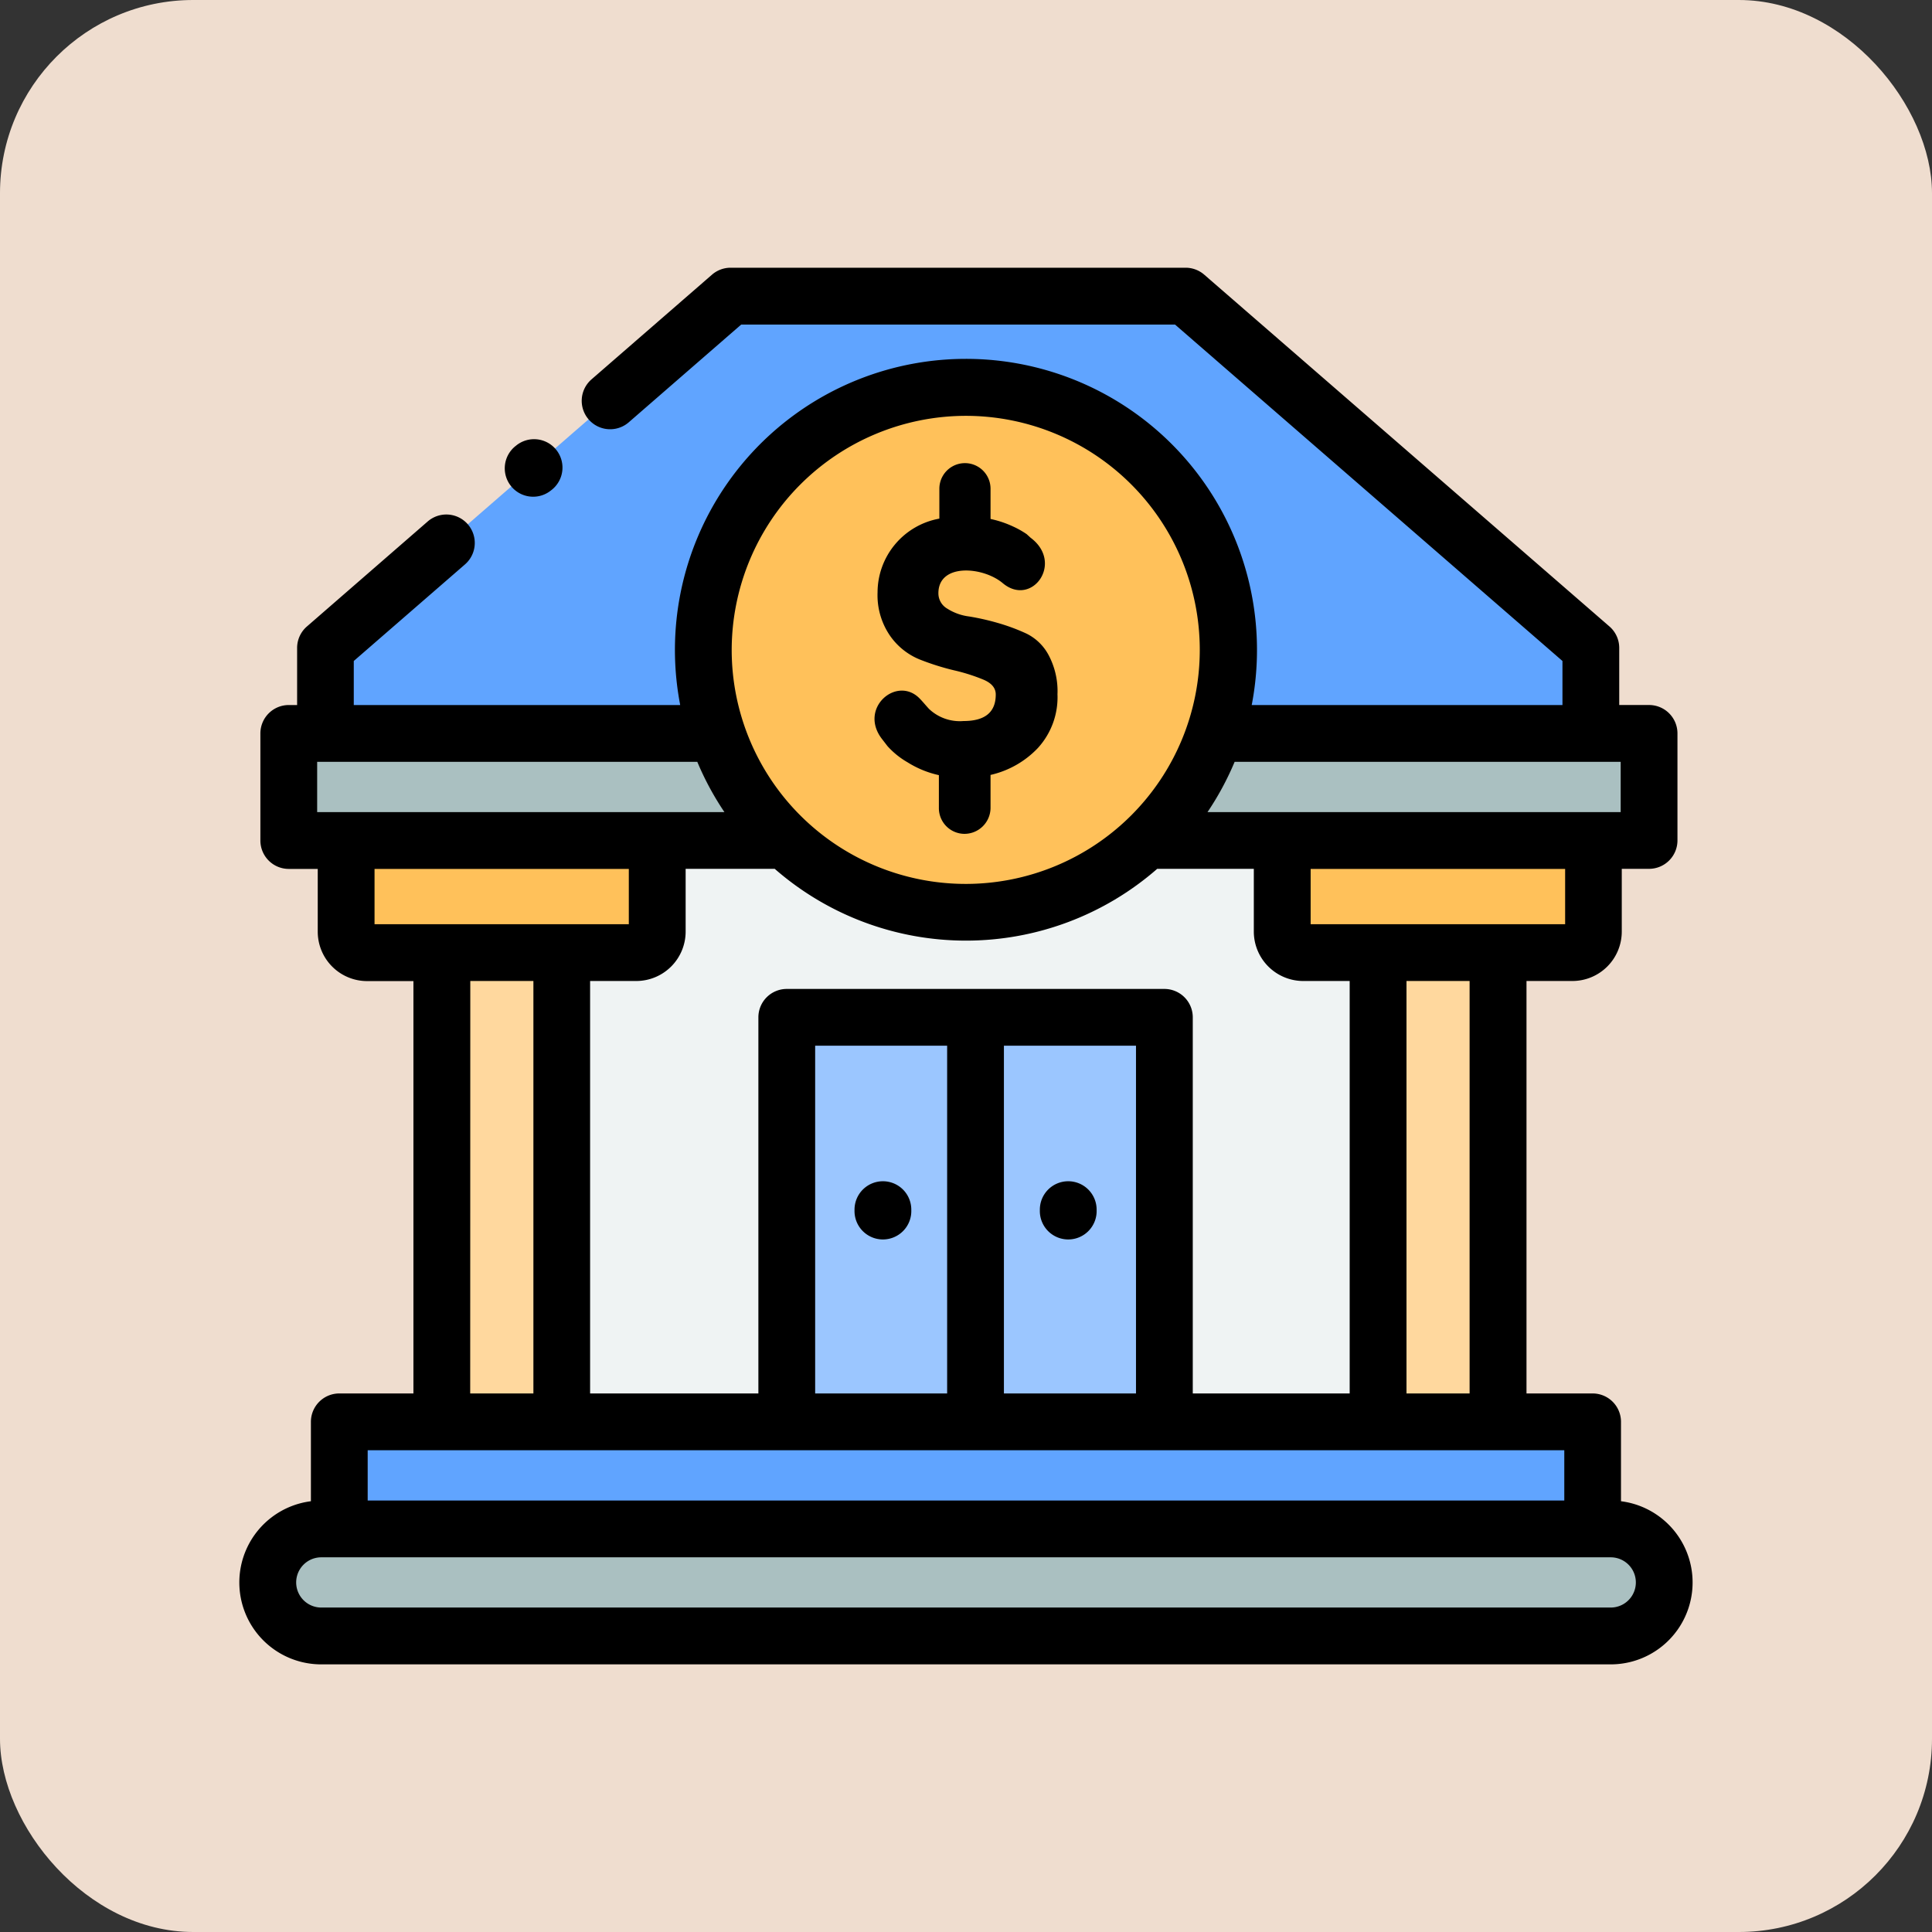 <svg xmlns="http://www.w3.org/2000/svg" width="80" height="80" viewBox="0 0 80 80">
  <rect x="0" y="0" width="80" height="80" fill="#333333" stroke="none"/>
  <g id="Grupo_1102625" data-name="Grupo 1102625" transform="translate(-190.051 -655)">
    <rect id="Rectángulo_401662" data-name="Rectángulo 401662" width="80" height="80" rx="8" transform="translate(190.051 655)" fill="#efddcf"/>
    <g id="Grupo_1102684" data-name="Grupo 1102684" transform="translate(199.96 666.086)">
      <g id="Grupo_1102683" data-name="Grupo 1102683" transform="translate(1.176 1.175)">
        <path id="Trazado_879075" data-name="Trazado 879075" d="M82.724,28.112V24.576L65.945,10H47.1L30.324,24.576v3.536Zm0,0" transform="translate(-27.936 -10.004)" fill="#60a4ff" fill-rule="evenodd"/>
        <path id="Trazado_879076" data-name="Trazado 879076" d="M337.968,164.059H322.405a10.856,10.856,0,0,1-2.838,4.435H340.38v-4.435Zm0,0" transform="translate(-283.18 -145.951)" fill="#aac0c1" fill-rule="evenodd"/>
        <path id="Trazado_879077" data-name="Trazado 879077" d="M380.3,201.785H367.414v3.772a.873.873,0,0,0,.873.869h11.142a.87.87,0,0,0,.87-.869v-3.772Zm0,0" transform="translate(-325.403 -179.242)" fill="#ffc15a" fill-rule="evenodd"/>
        <path id="Trazado_879078" data-name="Trazado 879078" d="M38,168.493a10.856,10.856,0,0,1-2.838-4.435H17.43v4.435Zm0,0" transform="translate(-16.557 -145.95)" fill="#aac0c1" fill-rule="evenodd"/>
        <path id="Trazado_879079" data-name="Trazado 879079" d="M50.494,205.558v-3.772H37.61v3.772a.872.872,0,0,0,.87.869H49.625a.872.872,0,0,0,.87-.869Zm0,0" transform="translate(-34.365 -179.243)" fill="#ffc15a" fill-rule="evenodd"/>
        <path id="Trazado_879080" data-name="Trazado 879080" d="M117.533,201.785v3.772a.872.872,0,0,1-.87.869h-3.085v19.43h33.8v-19.43h-3.1a.873.873,0,0,1-.873-.869v-3.772Zm0,0" transform="translate(-101.404 -179.242)" fill="#eff3f3" fill-rule="evenodd"/>
        <path id="Trazado_879081" data-name="Trazado 879081" d="M71.344,241.27h4.964V260.7H71.344Zm0,0" transform="translate(-64.134 -214.086)" fill="#ffd89e" fill-rule="evenodd"/>
        <path id="Trazado_879082" data-name="Trazado 879082" d="M44.44,406.57H35.23V411h51.9V406.57Zm0,0" transform="translate(-32.265 -359.956)" fill="#60a4ff" fill-rule="evenodd"/>
        <path id="Trazado_879083" data-name="Trazado 879083" d="M64.866,444.3H12.223a2.216,2.216,0,1,0,0,4.432H65.616a2.22,2.22,0,0,0,1.892-1.066v-2.3a2.22,2.22,0,0,0-1.892-1.066Zm0,0" transform="translate(-10.004 -393.249)" fill="#aac0c1" fill-rule="evenodd"/>
        <path id="Trazado_879084" data-name="Trazado 879084" d="M192.859,264.07h7.817v16.75h-7.817Zm0,0" transform="translate(-171.366 -234.206)" fill="#9bc6ff" fill-rule="evenodd"/>
        <path id="Trazado_879085" data-name="Trazado 879085" d="M259.359,264.07h7.82v16.75h-7.82Zm0,0" transform="translate(-230.049 -234.206)" fill="#9bc6ff" fill-rule="evenodd"/>
        <path id="Trazado_879086" data-name="Trazado 879086" d="M401.172,241.27h4.964V260.7h-4.964Zm0,0" transform="translate(-355.193 -214.086)" fill="#ffd89e" fill-rule="evenodd"/>
        <path id="Trazado_879087" data-name="Trazado 879087" d="M174.34,42.18a10.873,10.873,0,1,0,10.875,10.867A10.874,10.874,0,0,0,174.34,42.18Zm0,0" transform="translate(-145.426 -38.398)" fill="#ffc15a" fill-rule="evenodd"/>
      </g>
      <path id="Trazado_879088" data-name="Trazado 879088" d="M217.906,321.82A1.176,1.176,0,0,0,216.73,323v.02a1.176,1.176,0,1,0,2.351,0V323A1.175,1.175,0,0,0,217.906,321.82Zm0,0" transform="translate(-191.255 -283.993)"/>
      <path id="Trazado_879089" data-name="Trazado 879089" d="M283.187,321.82A1.175,1.175,0,0,0,282.012,323v.02a1.176,1.176,0,1,0,2.351,0V323A1.176,1.176,0,0,0,283.187,321.82Zm0,0" transform="translate(-248.863 -283.993)"/>
      <path id="Trazado_879090" data-name="Trazado 879090" d="M57.213,51.076V47.789a1.175,1.175,0,0,0-1.175-1.175H53.3V29.535H55.2a2.047,2.047,0,0,0,2.045-2.045v-2.6h1.13a1.176,1.176,0,0,0,1.176-1.176V19.283a1.176,1.176,0,0,0-1.176-1.176H57.14v-2.36a1.176,1.176,0,0,0-.4-.888L39.956.288A1.175,1.175,0,0,0,39.185,0H20.344a1.175,1.175,0,0,0-.771.288L14.584,4.623A1.176,1.176,0,0,0,16.127,6.4l4.656-4.047H38.746L54.789,16.284v1.824H41.924c0-.014,0-.028.006-.041a12.051,12.051,0,1,0-23.676.027c0,.005,0,.009,0,.014H4.74V16.284l4.606-4A1.176,1.176,0,1,0,7.8,10.508L2.794,14.86a1.176,1.176,0,0,0-.4.888v2.36h-.34A1.176,1.176,0,0,0,.873,19.283v4.435a1.176,1.176,0,0,0,1.175,1.176h1.2v2.6a2.047,2.047,0,0,0,2.046,2.045H7.21V46.614H4.141a1.176,1.176,0,0,0-1.176,1.176v3.287a3.391,3.391,0,0,0,.43,6.755H56.788a3.391,3.391,0,0,0,.426-6.755Zm-6.269-4.462H48.331V29.535h2.613Zm-11.463,0V31.039a1.175,1.175,0,0,0-1.175-1.175H22.669a1.175,1.175,0,0,0-1.175,1.175V46.614H14.526V29.535h1.91a2.047,2.047,0,0,0,2.046-2.045v-2.6H22.17a12.034,12.034,0,0,0,15.839,0h4v2.6a2.049,2.049,0,0,0,2.049,2.045h1.92V46.614Zm-7.82,0v-14.4H37.13v14.4Zm-7.816,0v-14.4H29.31v14.4ZM54.9,27.183H44.362V24.894H54.9ZM41.214,20.459H57.2v2.083H40.091a12.07,12.07,0,0,0,1.124-2.083ZM30.089,6.133a9.691,9.691,0,1,1-9.7,9.691A9.706,9.706,0,0,1,30.089,6.133ZM3.224,20.459h15.74a12.087,12.087,0,0,0,1.124,2.083H3.224ZM5.6,24.894H16.129v2.289H5.6Zm3.965,4.641h2.613V46.614H9.561Zm45.3,19.43v2.083H5.316V48.965Zm1.925,6.514H3.395a1.04,1.04,0,1,1,0-2.08H56.788a1.04,1.04,0,1,1,0,2.08Zm0,0"/>
      <path id="Trazado_879091" data-name="Trazado 879091" d="M231.334,78.384a3.116,3.116,0,0,1-.809,2.247,3.889,3.889,0,0,1-1.962,1.116v1.378a1.082,1.082,0,0,1-1.08,1.062,1.065,1.065,0,0,1-1.059-1.062V81.756a4.084,4.084,0,0,1-1.3-.533,3.389,3.389,0,0,1-.826-.666l-.236-.306c-.976-1.279.636-2.643,1.576-1.658.117.12.233.263.373.416a1.853,1.853,0,0,0,1.436.506q1.334,0,1.332-1.1c0-.263-.167-.466-.5-.609a7.648,7.648,0,0,0-1.226-.39,10.409,10.409,0,0,1-1.439-.456,2.763,2.763,0,0,1-1.223-.992,2.961,2.961,0,0,1-.506-1.778,3.111,3.111,0,0,1,2.559-3.056l0-1.238a1.059,1.059,0,1,1,2.119,0v1.252a4.3,4.3,0,0,1,.92.306,3.713,3.713,0,0,1,.576.323l.16.146c1.4,1.042.05,2.894-1.153,1.881-.816-.686-2.662-.836-2.662.42a.732.732,0,0,0,.37.639,2.188,2.188,0,0,0,.906.323,10.113,10.113,0,0,1,1.19.27,8.127,8.127,0,0,1,1.189.443,2.076,2.076,0,0,1,.91.889,3.179,3.179,0,0,1,.367,1.595Zm0,0" transform="translate(-197.456 -60.745)"/>
      <path id="Trazado_879092" data-name="Trazado 879092" d="M94.689,62.922a1.176,1.176,0,0,1-.735-2.094l.017-.013a1.176,1.176,0,1,1,1.469,1.836l-.017.013A1.17,1.17,0,0,1,94.689,62.922Zm0,0" transform="translate(-82.521 -53.44)"/>
    </g>
  </g>
</svg>

